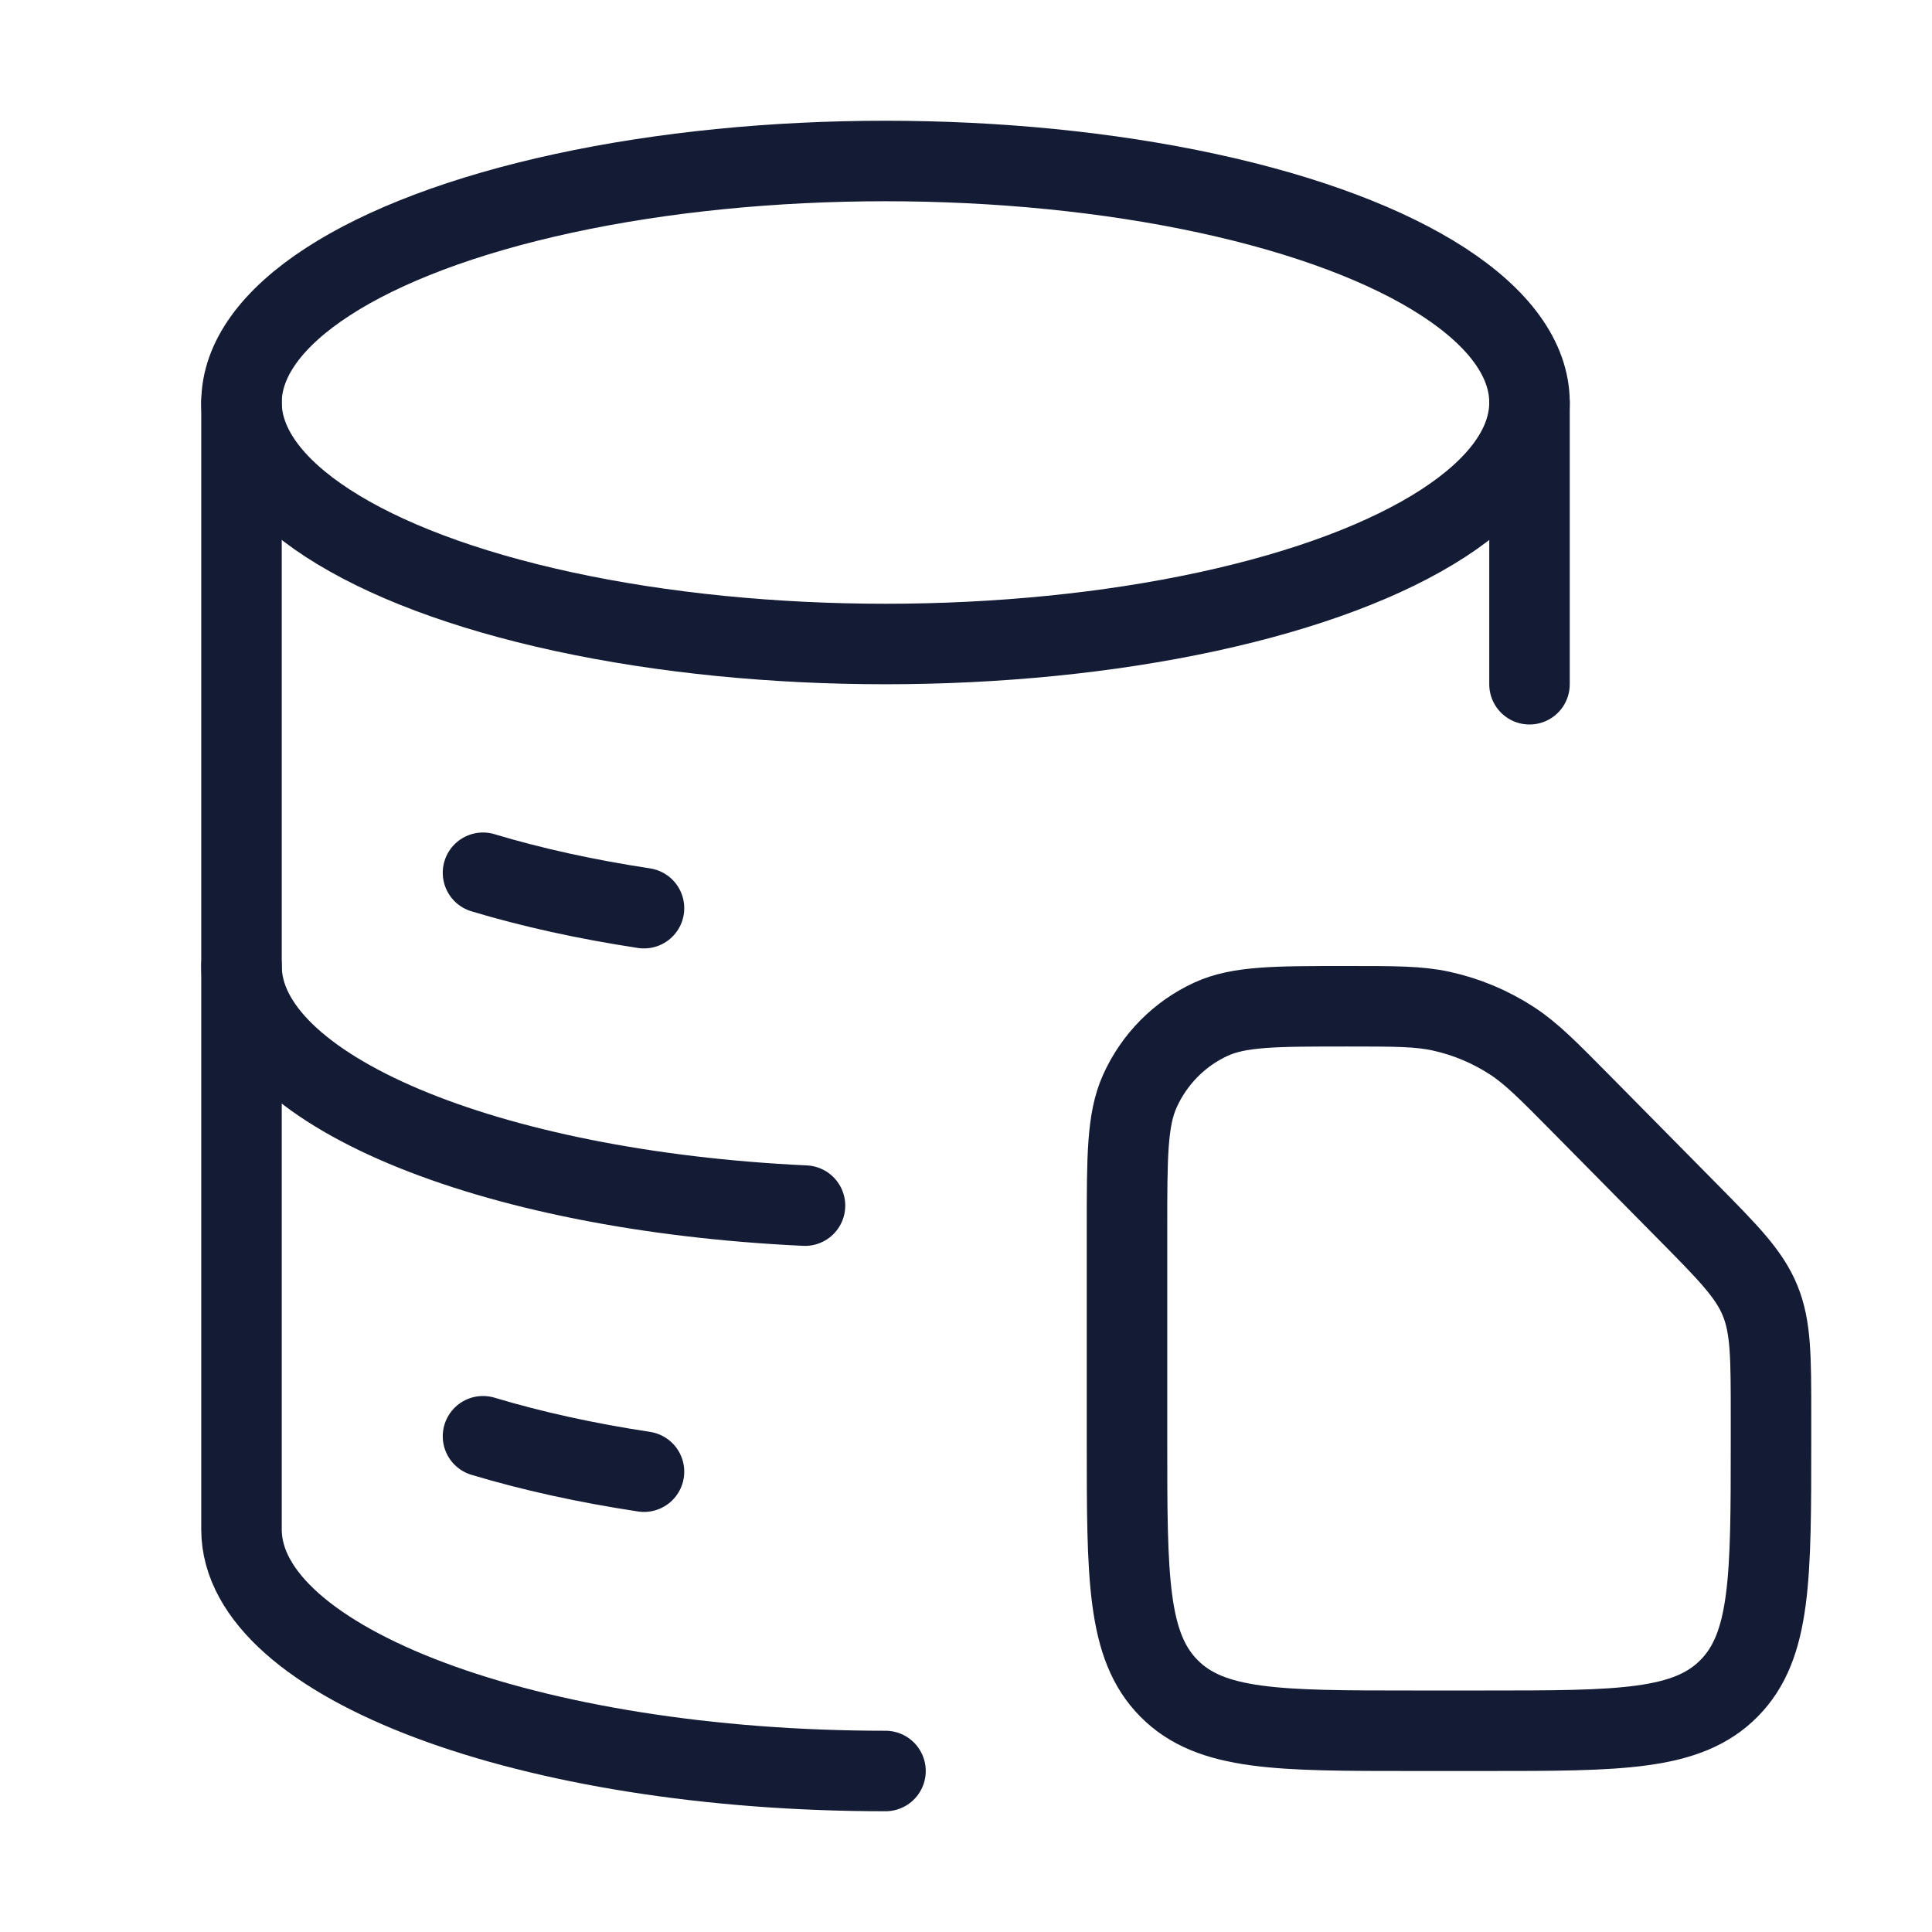 <svg width="72" height="72" viewBox="0 0 72 72" fill="none" xmlns="http://www.w3.org/2000/svg">
<ellipse cx="33" cy="15" rx="24" ry="9" stroke="#141B34" stroke-width="3"/>
<path d="M18 32.525C19.805 33.068 21.823 33.515 24 33.845" stroke="#141B34" stroke-width="3" stroke-linecap="round"/>
<path d="M9 36C9 40.59 18.161 44.377 30 44.93" stroke="#141B34" stroke-width="3" stroke-linecap="round"/>
<path d="M18 53.525C19.805 54.068 21.823 54.515 24 54.845" stroke="#141B34" stroke-width="3" stroke-linecap="round"/>
<path d="M33 66C19.745 66 9 61.971 9 57V15M57 15V25.5" stroke="#141B34" stroke-width="3" stroke-linecap="round" stroke-linejoin="round"/>
<path d="M52.667 64.5H55.333C60.362 64.5 62.876 64.5 64.438 62.918C66 61.337 66 58.791 66 53.7V52.773C66 50.566 66 49.463 65.594 48.47C65.188 47.478 64.417 46.697 62.876 45.137L58.946 41.158C57.697 39.893 57.072 39.261 56.354 38.792C55.545 38.264 54.65 37.889 53.709 37.683C52.874 37.5 51.991 37.5 50.224 37.5C47.529 37.5 46.181 37.5 45.131 37.982C43.953 38.522 43.01 39.478 42.476 40.67C42 41.733 42 43.098 42 45.827V53.7C42 58.791 42 61.337 43.562 62.918C45.124 64.5 47.638 64.5 52.667 64.5Z" stroke="#141B34" stroke-width="3" stroke-linejoin="round"/>
</svg>
